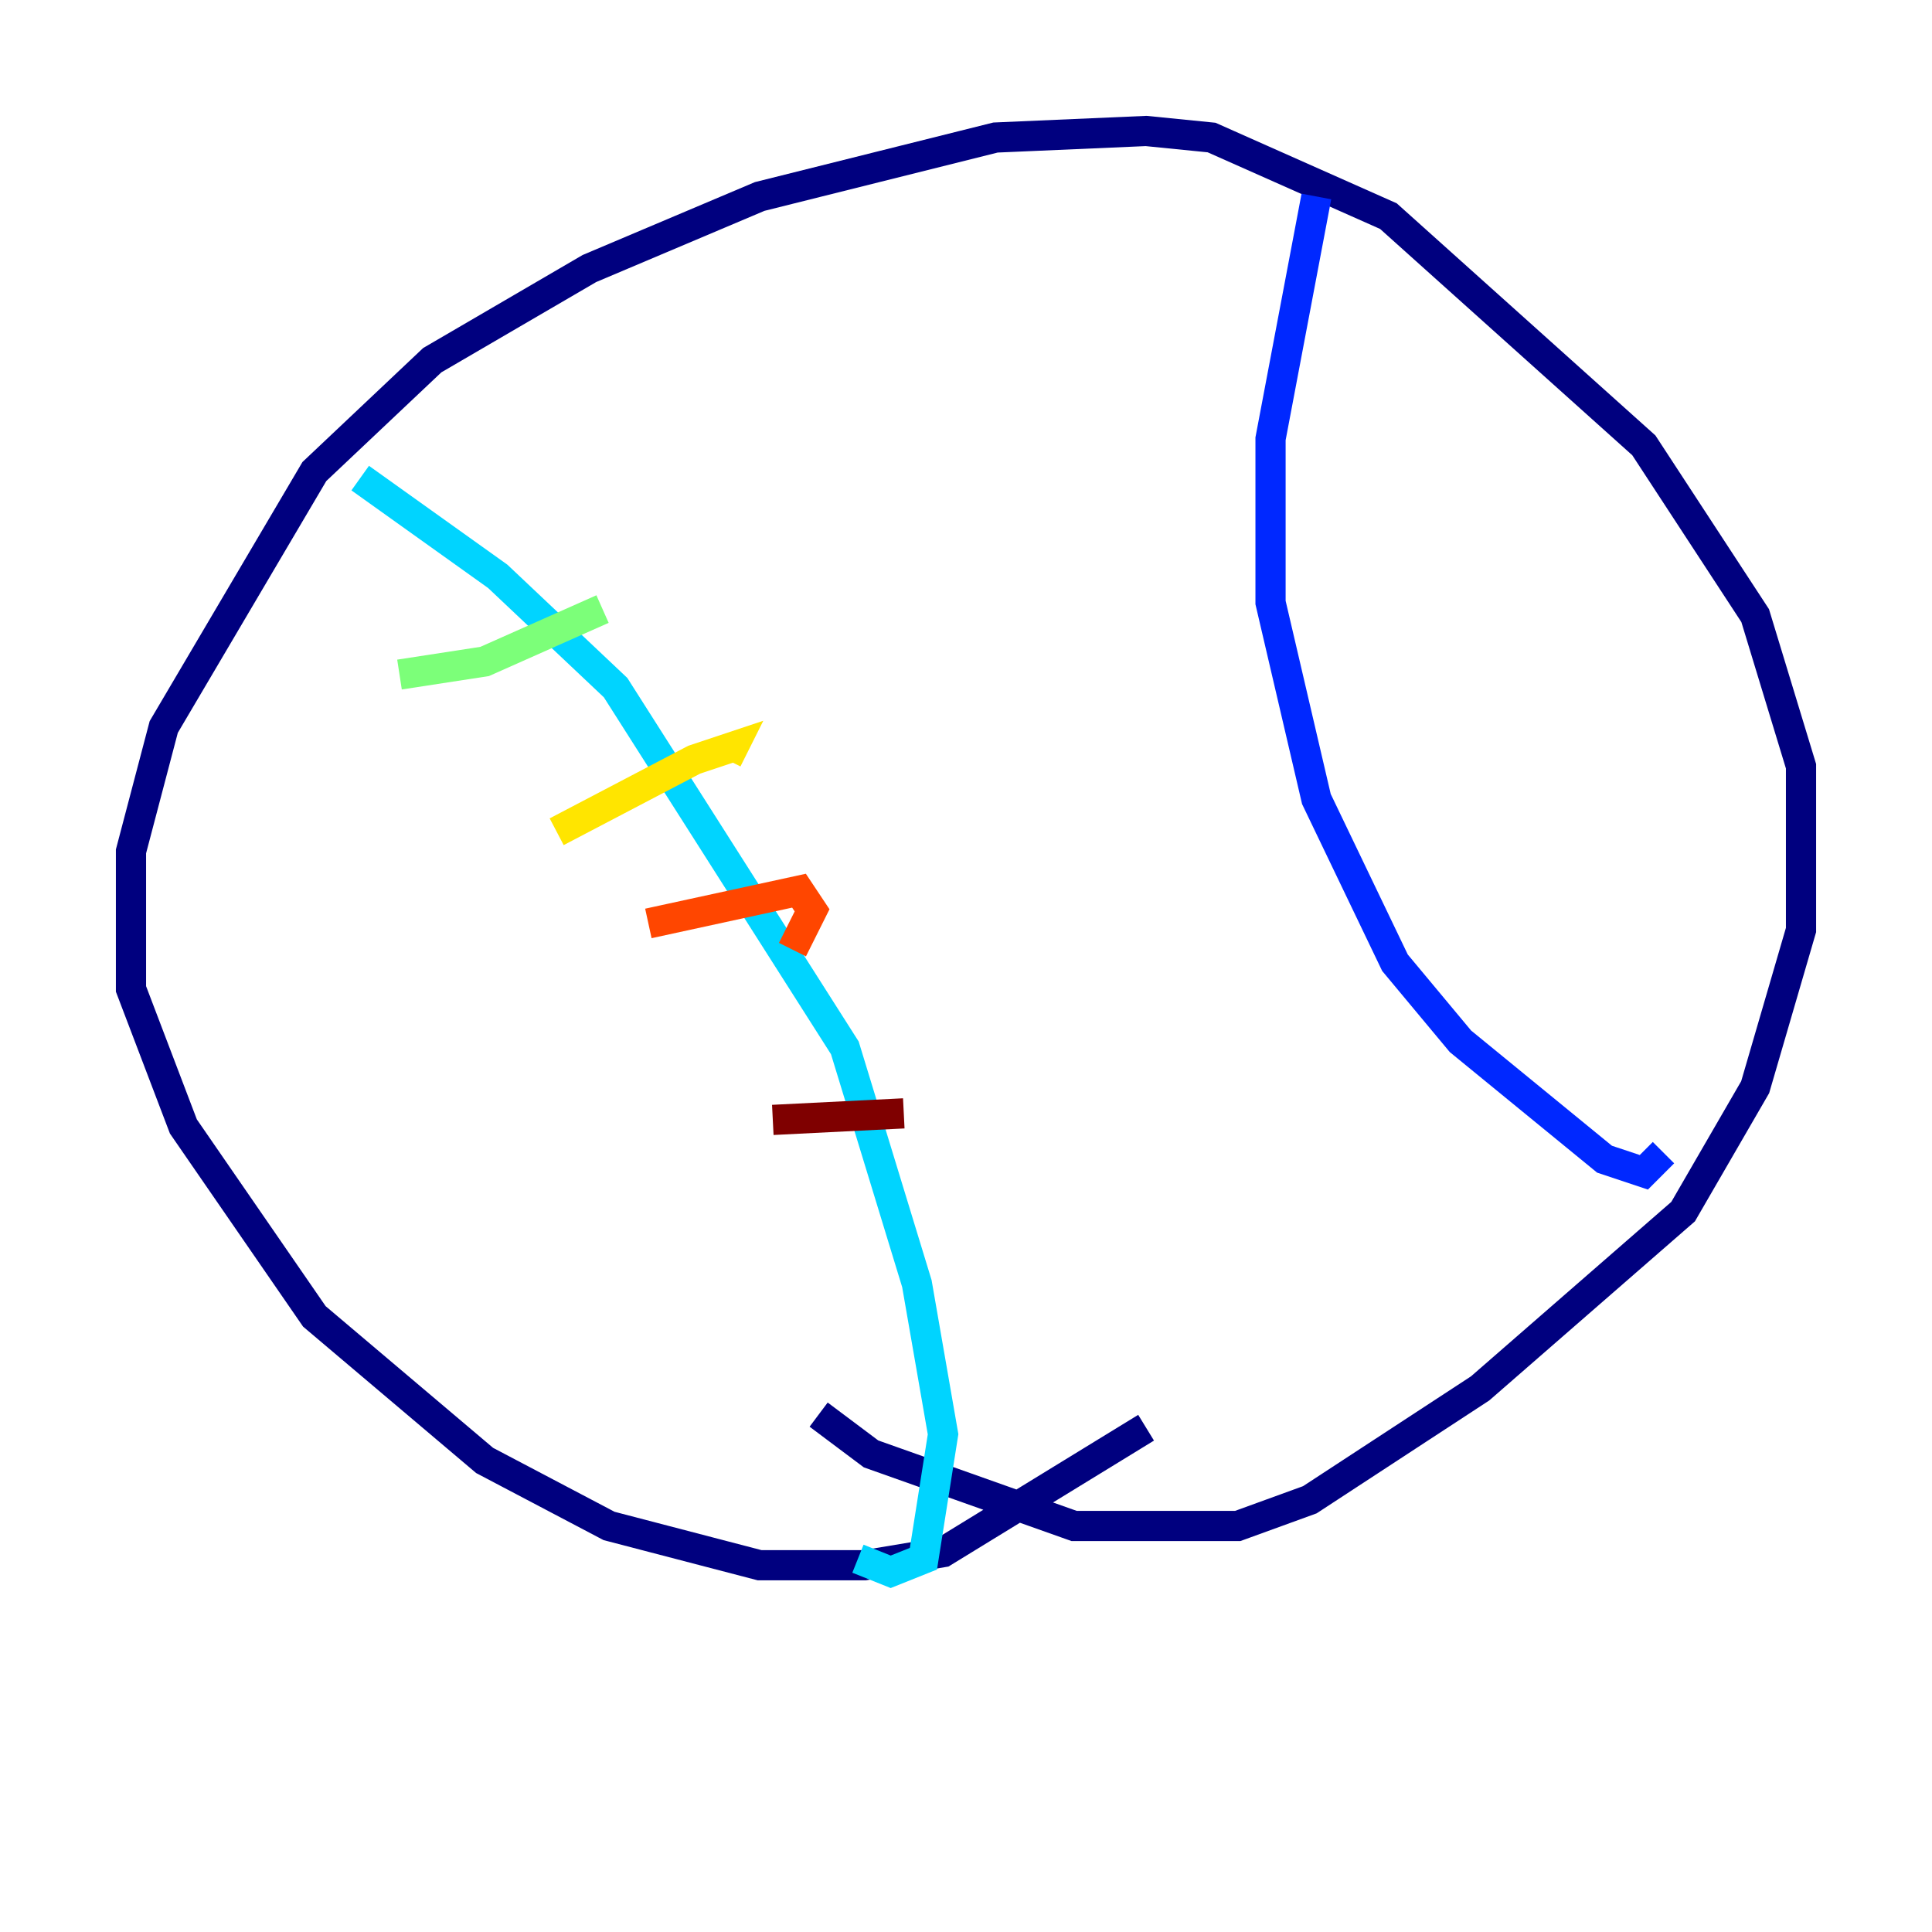 <?xml version="1.0" encoding="utf-8" ?>
<svg baseProfile="tiny" height="128" version="1.2" viewBox="0,0,128,128" width="128" xmlns="http://www.w3.org/2000/svg" xmlns:ev="http://www.w3.org/2001/xml-events" xmlns:xlink="http://www.w3.org/1999/xlink"><defs /><polyline fill="none" points="75.932,94.59 62.481,102.834 57.275,103.702 50.332,103.702 40.352,101.098 32.108,96.759 20.827,87.214 12.149,74.63 8.678,65.519 8.678,56.407 10.848,48.163 20.827,31.241 28.637,23.864 39.051,17.79 50.332,13.017 65.953,9.112 75.932,8.678 80.271,9.112 91.986,14.319 108.909,29.505 116.285,40.786 119.322,50.766 119.322,61.614 116.285,72.027 111.512,80.271 98.061,91.986 86.78,99.363 82.007,101.098 71.159,101.098 57.709,96.325 54.237,93.722" stroke="#00007f" stroke-width="2" /><polyline fill="none" points="87.214,13.017 84.176,29.071 84.176,39.919 87.214,52.936 92.42,63.783 96.759,68.99 106.305,76.8 108.909,77.668 110.21,76.366" stroke="#0028ff" stroke-width="2" /><polyline fill="none" points="23.864,31.675 32.976,38.183 40.786,45.559 55.973,69.424 60.746,85.044 62.481,95.024 61.18,103.268 59.01,104.136 56.841,103.268" stroke="#00d4ff" stroke-width="2" /><polyline fill="none" points="26.468,44.691 32.108,43.824 39.919,40.352" stroke="#7cff79" stroke-width="2" /><polyline fill="none" points="36.881,55.105 45.993,50.332 48.597,49.464 48.163,50.332" stroke="#ffe500" stroke-width="2" /><polyline fill="none" points="42.956,61.18 52.936,59.01 53.803,60.312 52.502,62.915" stroke="#ff4600" stroke-width="2" /><polyline fill="none" points="51.2,74.197 59.878,73.763" stroke="#7f0000" stroke-width="2" /></svg>